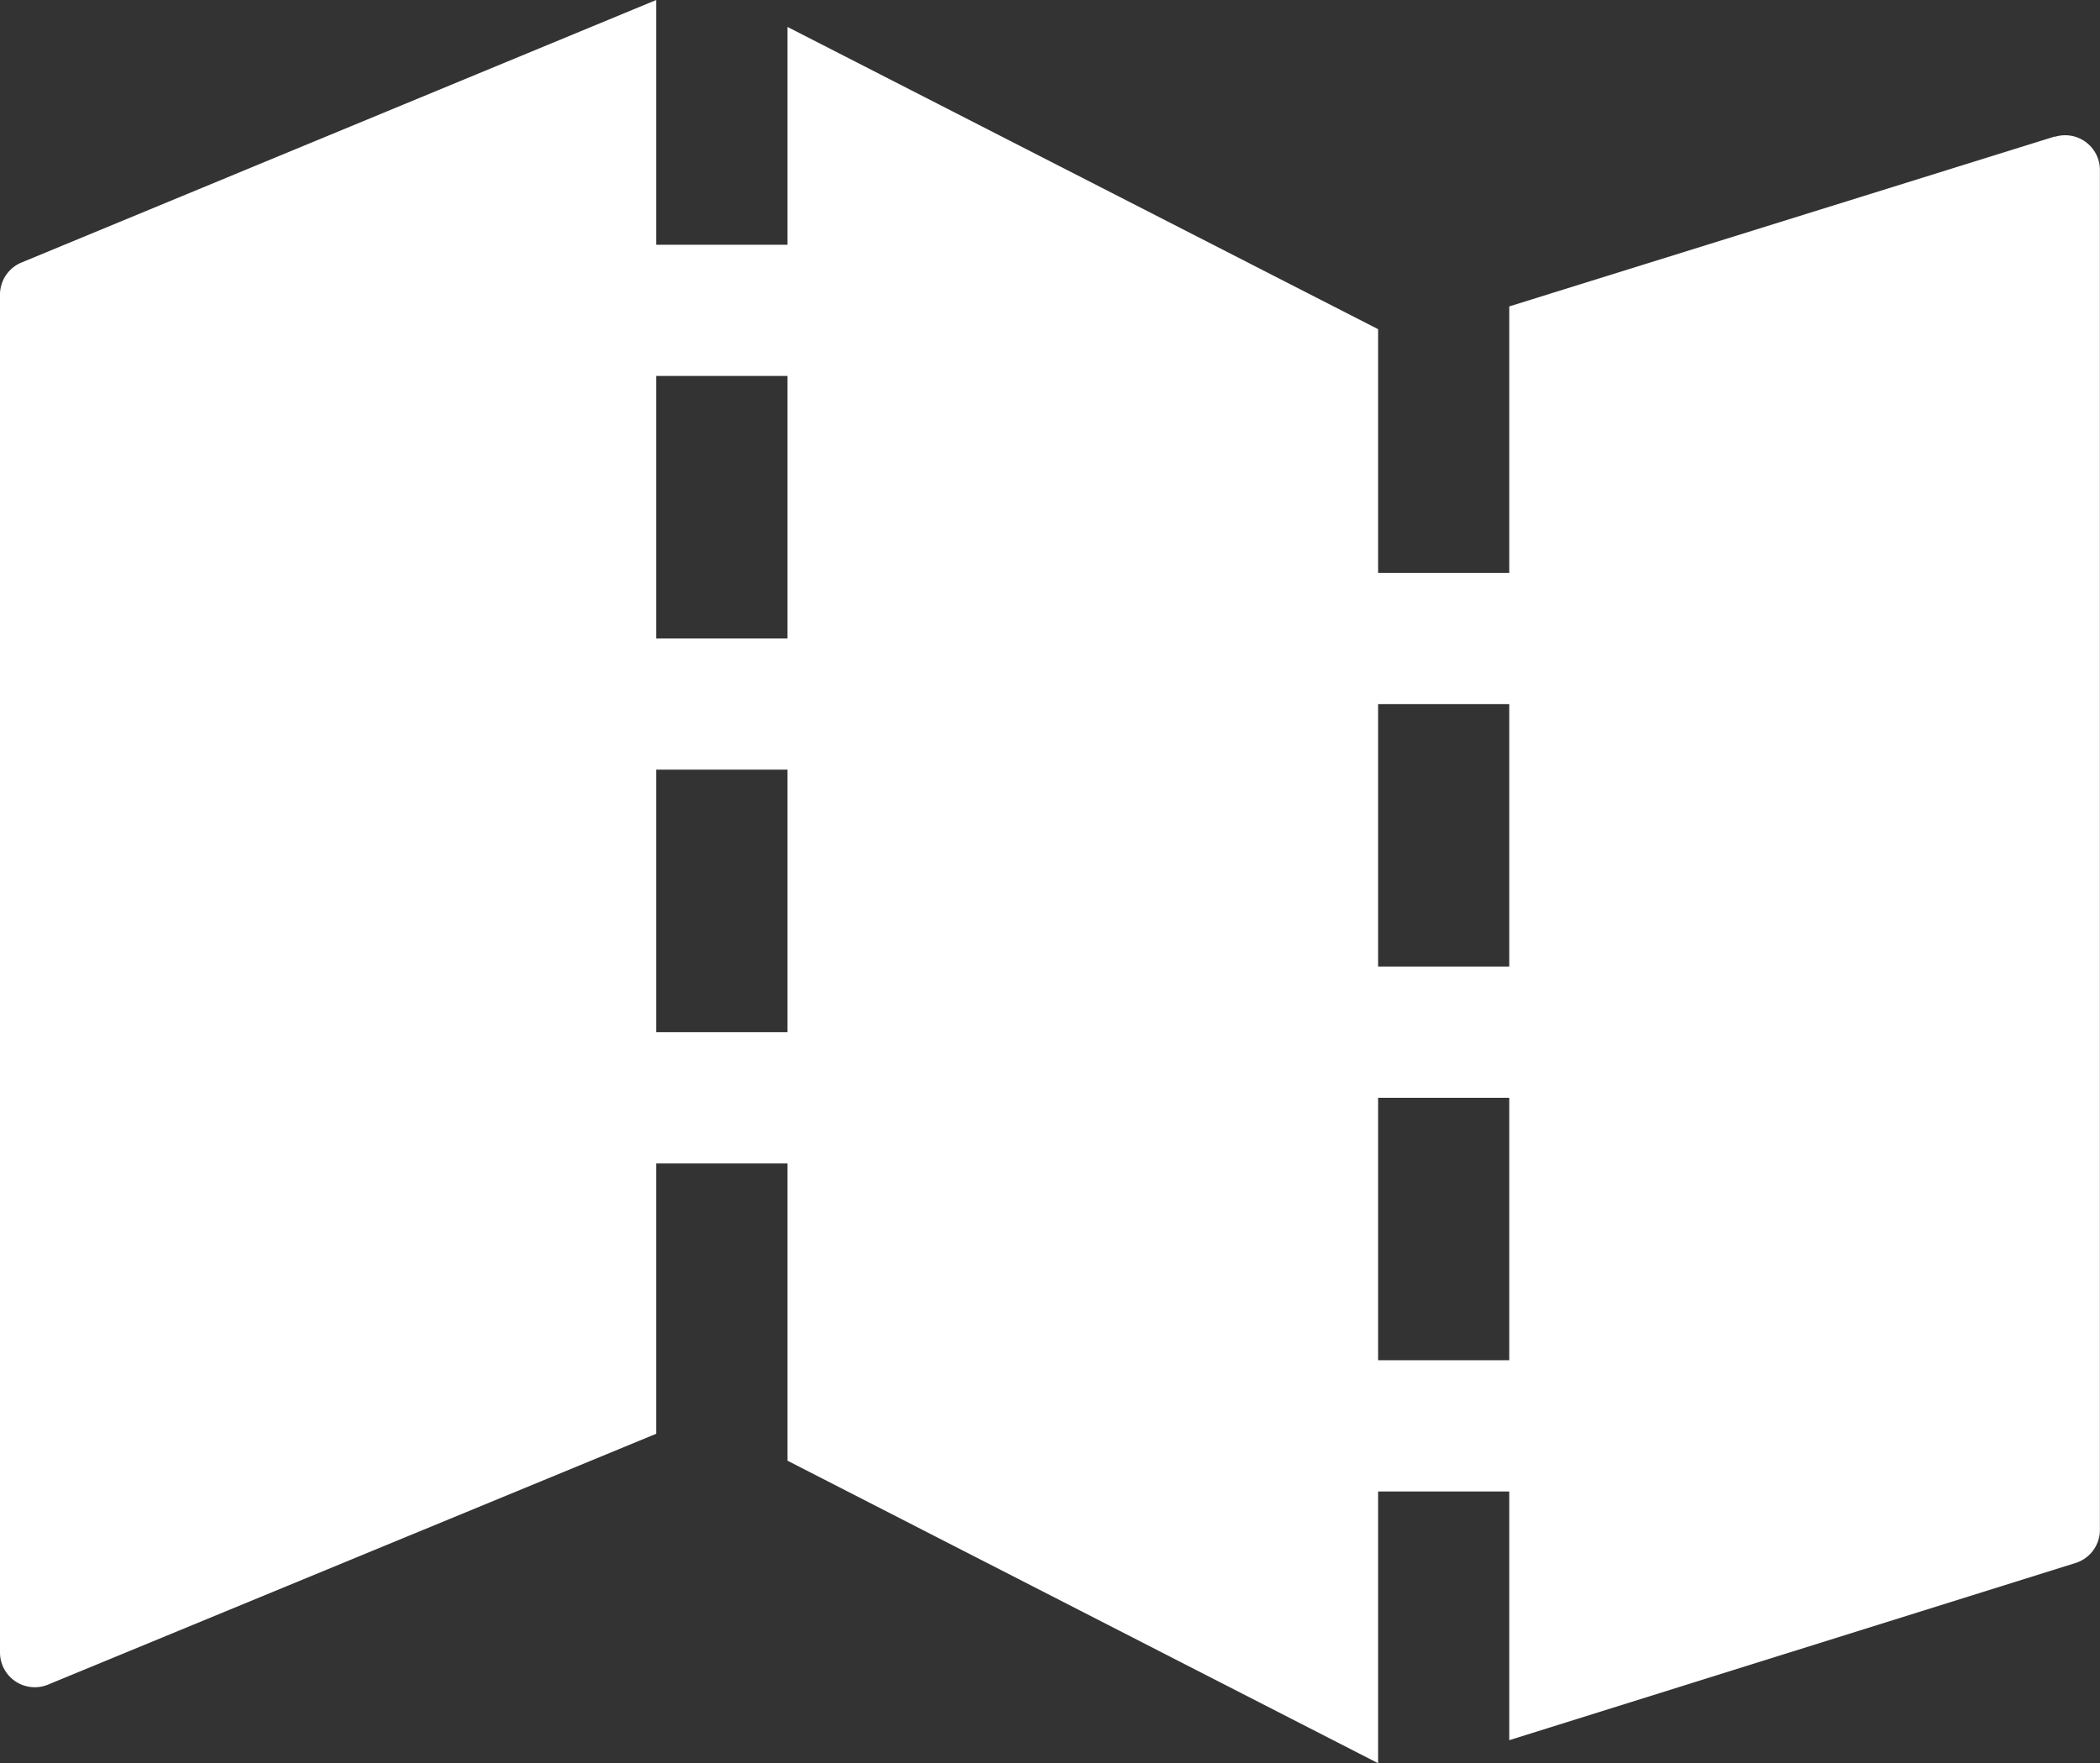 <svg xmlns="http://www.w3.org/2000/svg" width="23.793" height="19.978"><rect width="100%" height="100%" fill="#333333" stroke="none"/><path fill="#fff" d="M23.28 1.547 17.1 3.472v3.019h-1.486V3.73L8.922.305v2.468H7.435V0L.245 2.974A.394.394 0 0 0 0 3.33v15.392a.394.394 0 0 0 .55.364l6.885-2.84v-3.063h1.487v3.368l6.692 3.428V16.9H17.1v2.818l6.417-2.008a.394.394 0 0 0 .275-.379V1.93a.394.394 0 0 0-.513-.379ZM8.922 11.696H7.435V8.721h1.487Zm0-4.461H7.435V4.26h1.487Zm8.178 8.178h-1.486v-2.974H17.1Zm0-4.461h-1.486V7.978H17.1Z"/></svg>